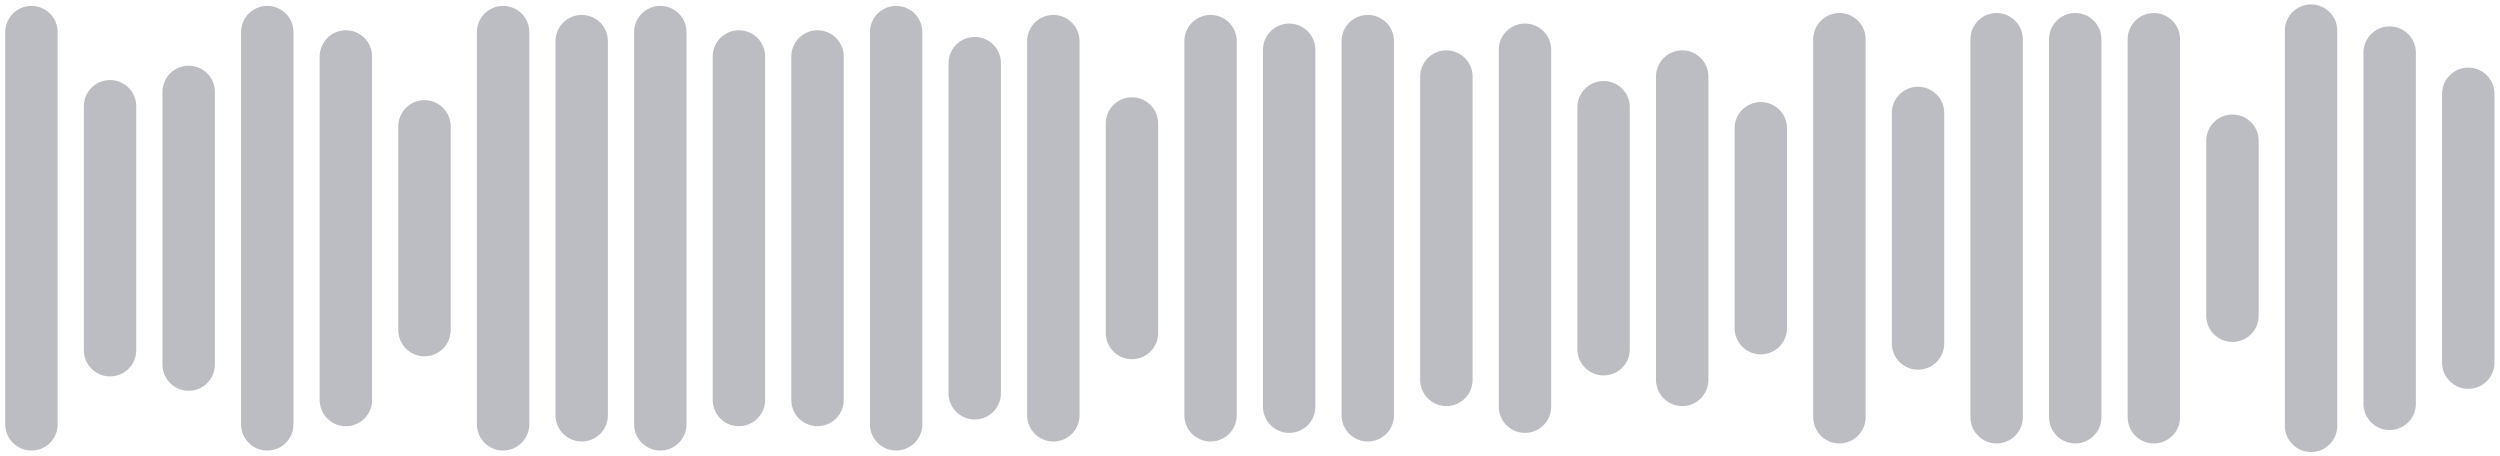 <svg width="159" height="29" viewBox="0 0 159 29" fill="none" xmlns="http://www.w3.org/2000/svg">
<path d="M2 2.042V26.987" stroke="#1D2433" stroke-opacity="0.3" stroke-width="3.333" stroke-linecap="round"/>
<path d="M6.999 6.757L6.999 22.272" stroke="#1D2433" stroke-opacity="0.3" stroke-width="3.333" stroke-linecap="round"/>
<path d="M11.999 5.844L11.999 23.186" stroke="#1D2433" stroke-opacity="0.3" stroke-width="3.333" stroke-linecap="round"/>
<path d="M16.998 2.042L16.998 26.987" stroke="#1D2433" stroke-opacity="0.3" stroke-width="3.333" stroke-linecap="round"/>
<path d="M21.998 3.591L21.998 25.439" stroke="#1D2433" stroke-opacity="0.3" stroke-width="3.333" stroke-linecap="round"/>
<path d="M26.997 8.036L26.997 20.994" stroke="#1D2433" stroke-opacity="0.3" stroke-width="3.333" stroke-linecap="round"/>
<path d="M31.997 2.042L31.997 26.987" stroke="#1D2433" stroke-opacity="0.3" stroke-width="3.333" stroke-linecap="round"/>
<path d="M36.996 2.616L36.996 26.413" stroke="#1D2433" stroke-opacity="0.3" stroke-width="3.333" stroke-linecap="round"/>
<path d="M41.995 2.042L41.995 26.987" stroke="#1D2433" stroke-opacity="0.3" stroke-width="3.333" stroke-linecap="round"/>
<path d="M46.995 3.591L46.995 25.439" stroke="#1D2433" stroke-opacity="0.3" stroke-width="3.333" stroke-linecap="round"/>
<path d="M51.994 3.591L51.994 25.439" stroke="#1D2433" stroke-opacity="0.3" stroke-width="3.333" stroke-linecap="round"/>
<path d="M56.994 2.042L56.994 26.987" stroke="#1D2433" stroke-opacity="0.3" stroke-width="3.333" stroke-linecap="round"/>
<path d="M61.993 4.017L61.993 25.012" stroke="#1D2433" stroke-opacity="0.3" stroke-width="3.333" stroke-linecap="round"/>
<path d="M66.993 2.616L66.993 26.413" stroke="#1D2433" stroke-opacity="0.3" stroke-width="3.333" stroke-linecap="round"/>
<path d="M71.992 7.853L71.992 21.177" stroke="#1D2433" stroke-opacity="0.3" stroke-width="3.333" stroke-linecap="round"/>
<path d="M76.991 2.616L76.991 26.413" stroke="#1D2433" stroke-opacity="0.3" stroke-width="3.333" stroke-linecap="round"/>
<path d="M81.991 3.165L81.991 25.865" stroke="#1D2433" stroke-opacity="0.3" stroke-width="3.333" stroke-linecap="round"/>
<path d="M86.99 2.616L86.99 26.413" stroke="#1D2433" stroke-opacity="0.3" stroke-width="3.333" stroke-linecap="round"/>
<path d="M91.99 4.869L91.99 24.16" stroke="#1D2433" stroke-opacity="0.3" stroke-width="3.333" stroke-linecap="round"/>
<path d="M96.989 3.164L96.989 25.865" stroke="#1D2433" stroke-opacity="0.3" stroke-width="3.333" stroke-linecap="round"/>
<path d="M101.989 6.818L101.989 22.212" stroke="#1D2433" stroke-opacity="0.3" stroke-width="3.333" stroke-linecap="round"/>
<path d="M106.988 4.869L106.988 24.16" stroke="#1D2433" stroke-opacity="0.3" stroke-width="3.333" stroke-linecap="round"/>
<path d="M111.987 8.157L111.987 20.872" stroke="#1D2433" stroke-opacity="0.3" stroke-width="3.333" stroke-linecap="round"/>
<path d="M116.987 2.495L116.987 26.535" stroke="#1D2433" stroke-opacity="0.3" stroke-width="3.333" stroke-linecap="round"/>
<path d="M121.986 7.183L121.986 21.846" stroke="#1D2433" stroke-opacity="0.3" stroke-width="3.333" stroke-linecap="round"/>
<path d="M126.986 2.495L126.986 26.535" stroke="#1D2433" stroke-opacity="0.3" stroke-width="3.333" stroke-linecap="round"/>
<path d="M131.985 2.495L131.985 26.535" stroke="#1D2433" stroke-opacity="0.3" stroke-width="3.333" stroke-linecap="round"/>
<path d="M136.985 2.495L136.985 26.535" stroke="#1D2433" stroke-opacity="0.3" stroke-width="3.333" stroke-linecap="round"/>
<path d="M141.984 8.949L141.984 20.08" stroke="#1D2433" stroke-opacity="0.3" stroke-width="3.333" stroke-linecap="round"/>
<path d="M146.983 1.947L146.983 27.083" stroke="#1D2433" stroke-opacity="0.3" stroke-width="3.333" stroke-linecap="round"/>
<path d="M151.983 3.347L151.983 25.682" stroke="#1D2433" stroke-opacity="0.3" stroke-width="3.333" stroke-linecap="round"/>
<path d="M156.982 5.965L156.982 23.064" stroke="#1D2433" stroke-opacity="0.3" stroke-width="3.333" stroke-linecap="round"/>
</svg>
